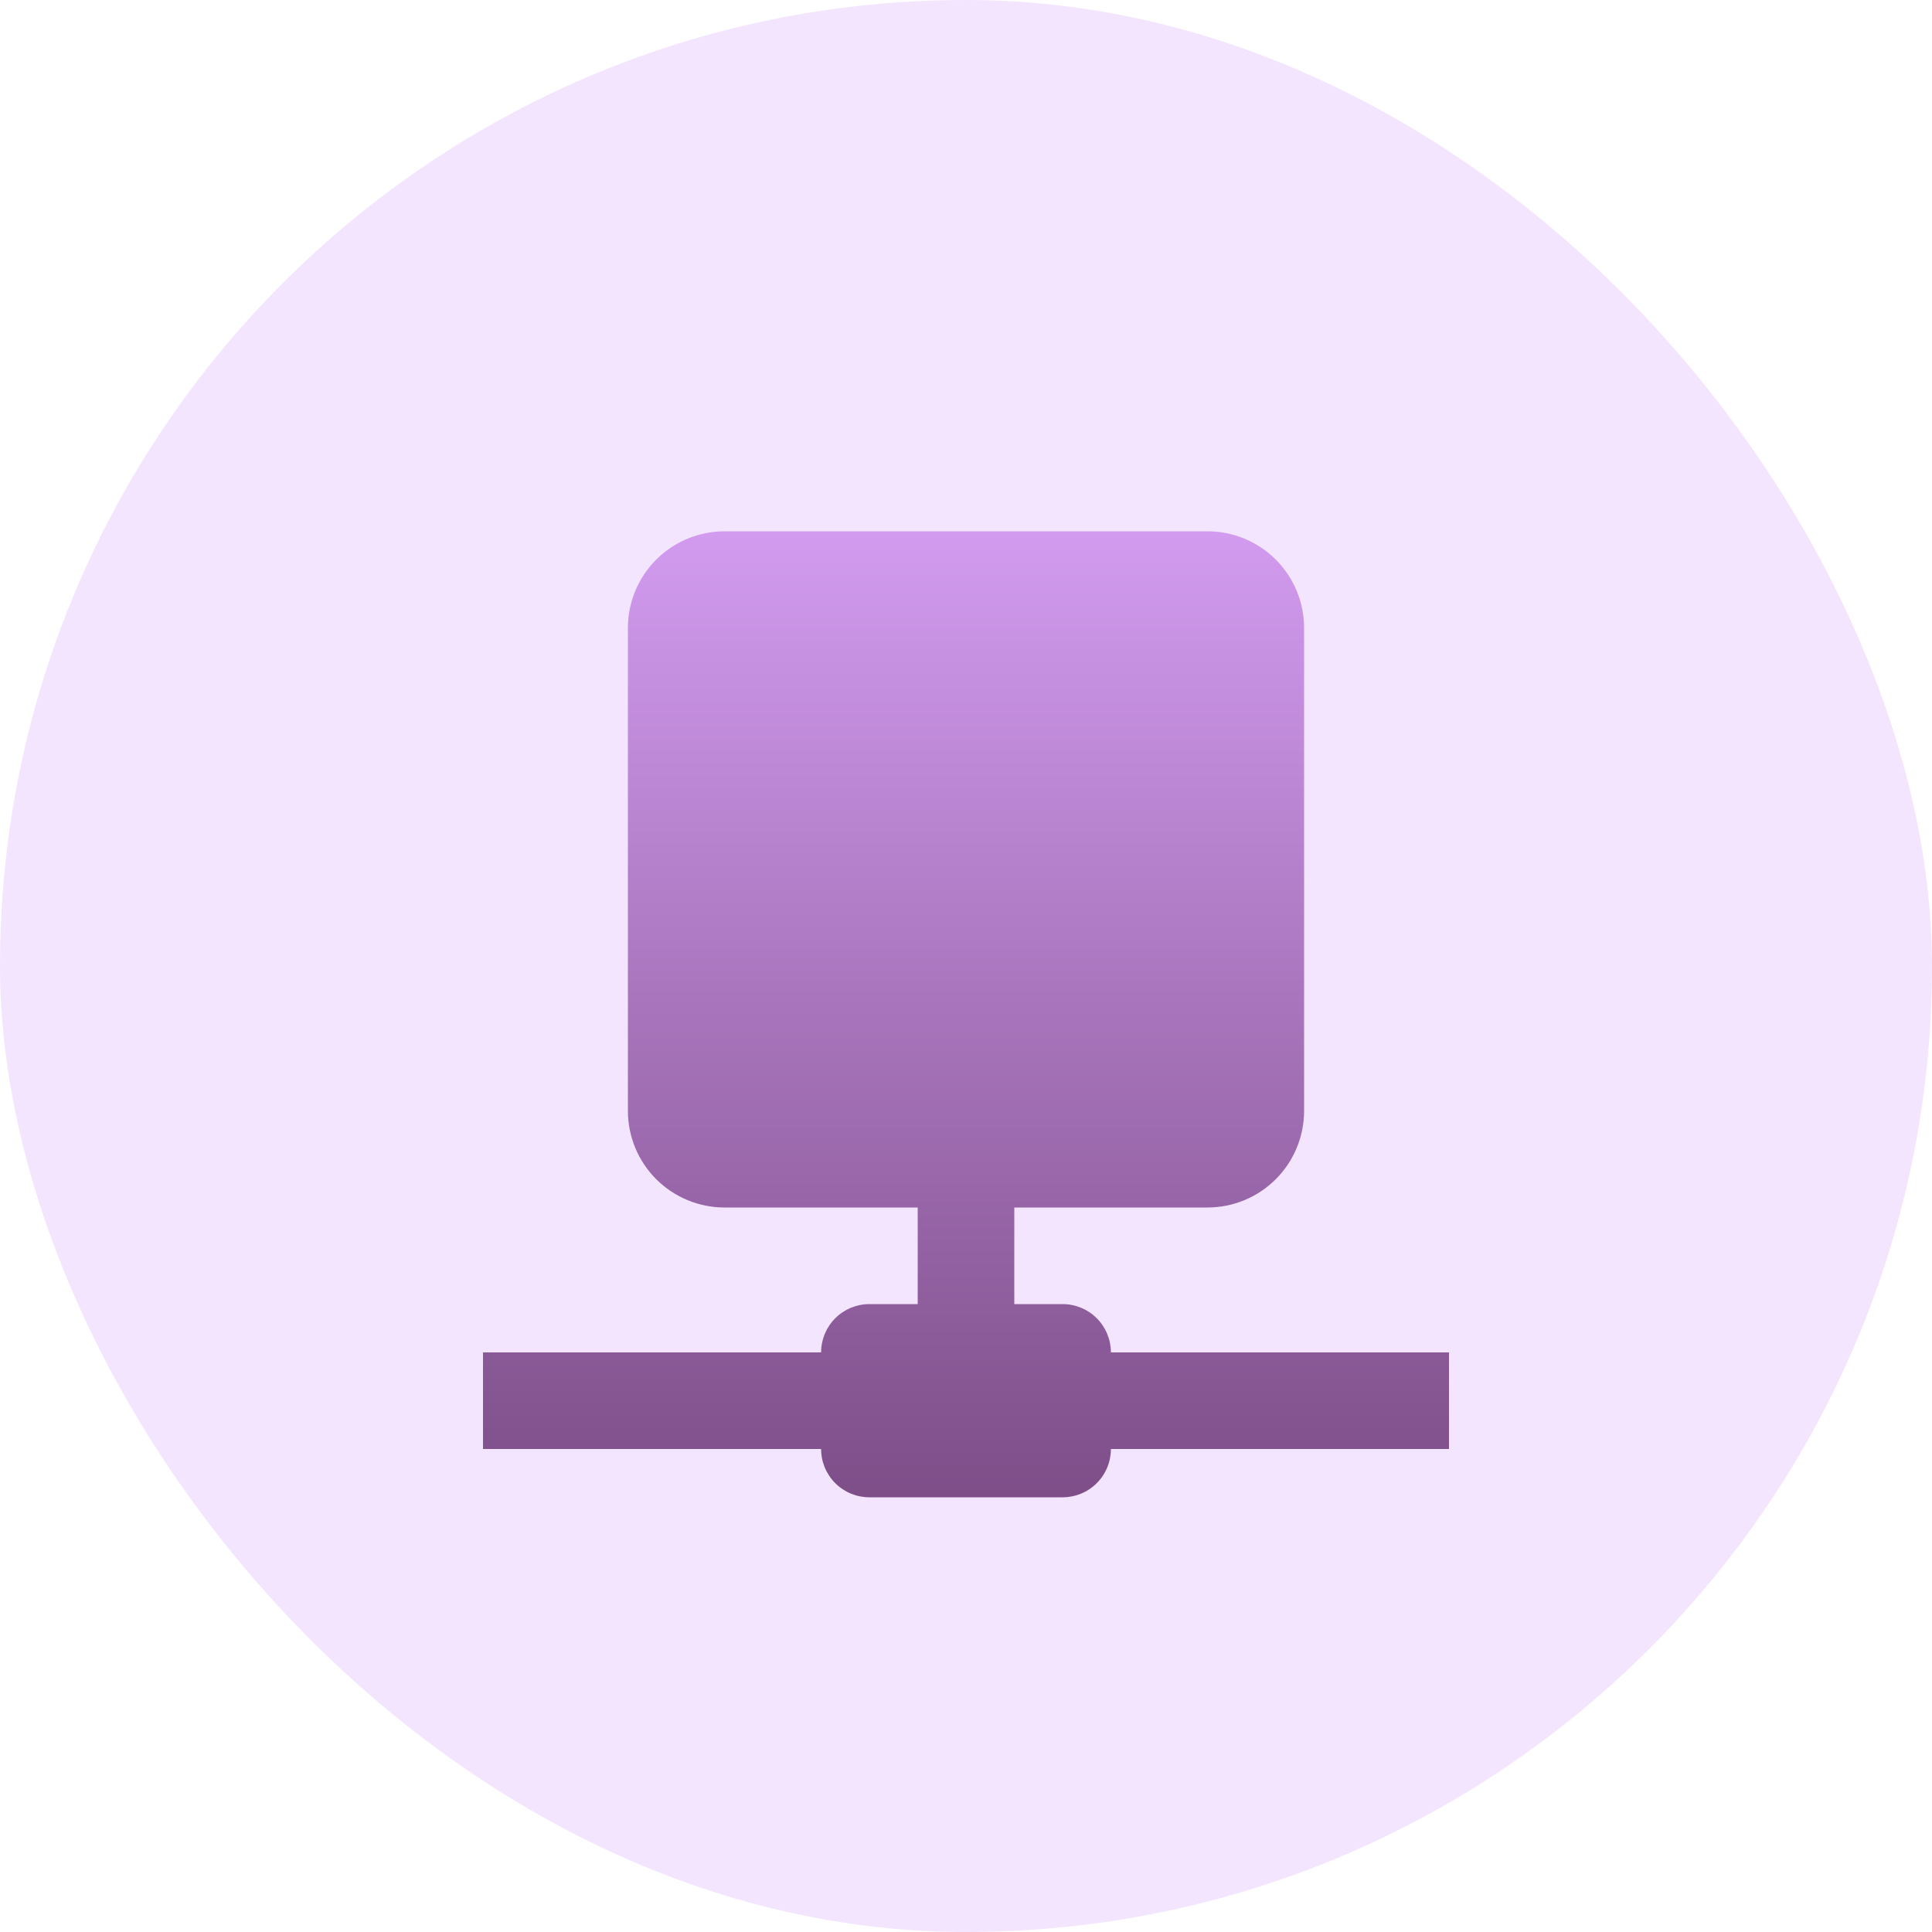 <svg width="40" height="40" viewBox="0 0 40 40" fill="none" xmlns="http://www.w3.org/2000/svg">
<rect width="40" height="40" rx="20" fill="#C880FF" fill-opacity="0.2"/>
<path d="M25 11C25.53 11 26.039 11.211 26.414 11.586C26.789 11.961 27 12.47 27 13V23C27 23.53 26.789 24.039 26.414 24.414C26.039 24.789 25.53 25 25 25H21V27H22C22.265 27 22.52 27.105 22.707 27.293C22.895 27.48 23 27.735 23 28H30V30H23C23 30.265 22.895 30.52 22.707 30.707C22.52 30.895 22.265 31 22 31H18C17.735 31 17.48 30.895 17.293 30.707C17.105 30.52 17 30.265 17 30H10V28H17C17 27.735 17.105 27.48 17.293 27.293C17.48 27.105 17.735 27 18 27H19V25H15C14.47 25 13.961 24.789 13.586 24.414C13.211 24.039 13 23.53 13 23V13C13 12.47 13.211 11.961 13.586 11.586C13.961 11.211 14.47 11 15 11H25Z" fill="url(#paint0_linear_902_24000)"/>
<defs>
<linearGradient id="paint0_linear_902_24000" x1="20" y1="11" x2="20" y2="31" gradientUnits="userSpaceOnUse">
<stop stop-color="#D29BEF"/>
<stop offset="1" stop-color="#7D4E88"/>
</linearGradient>
</defs>
</svg>
